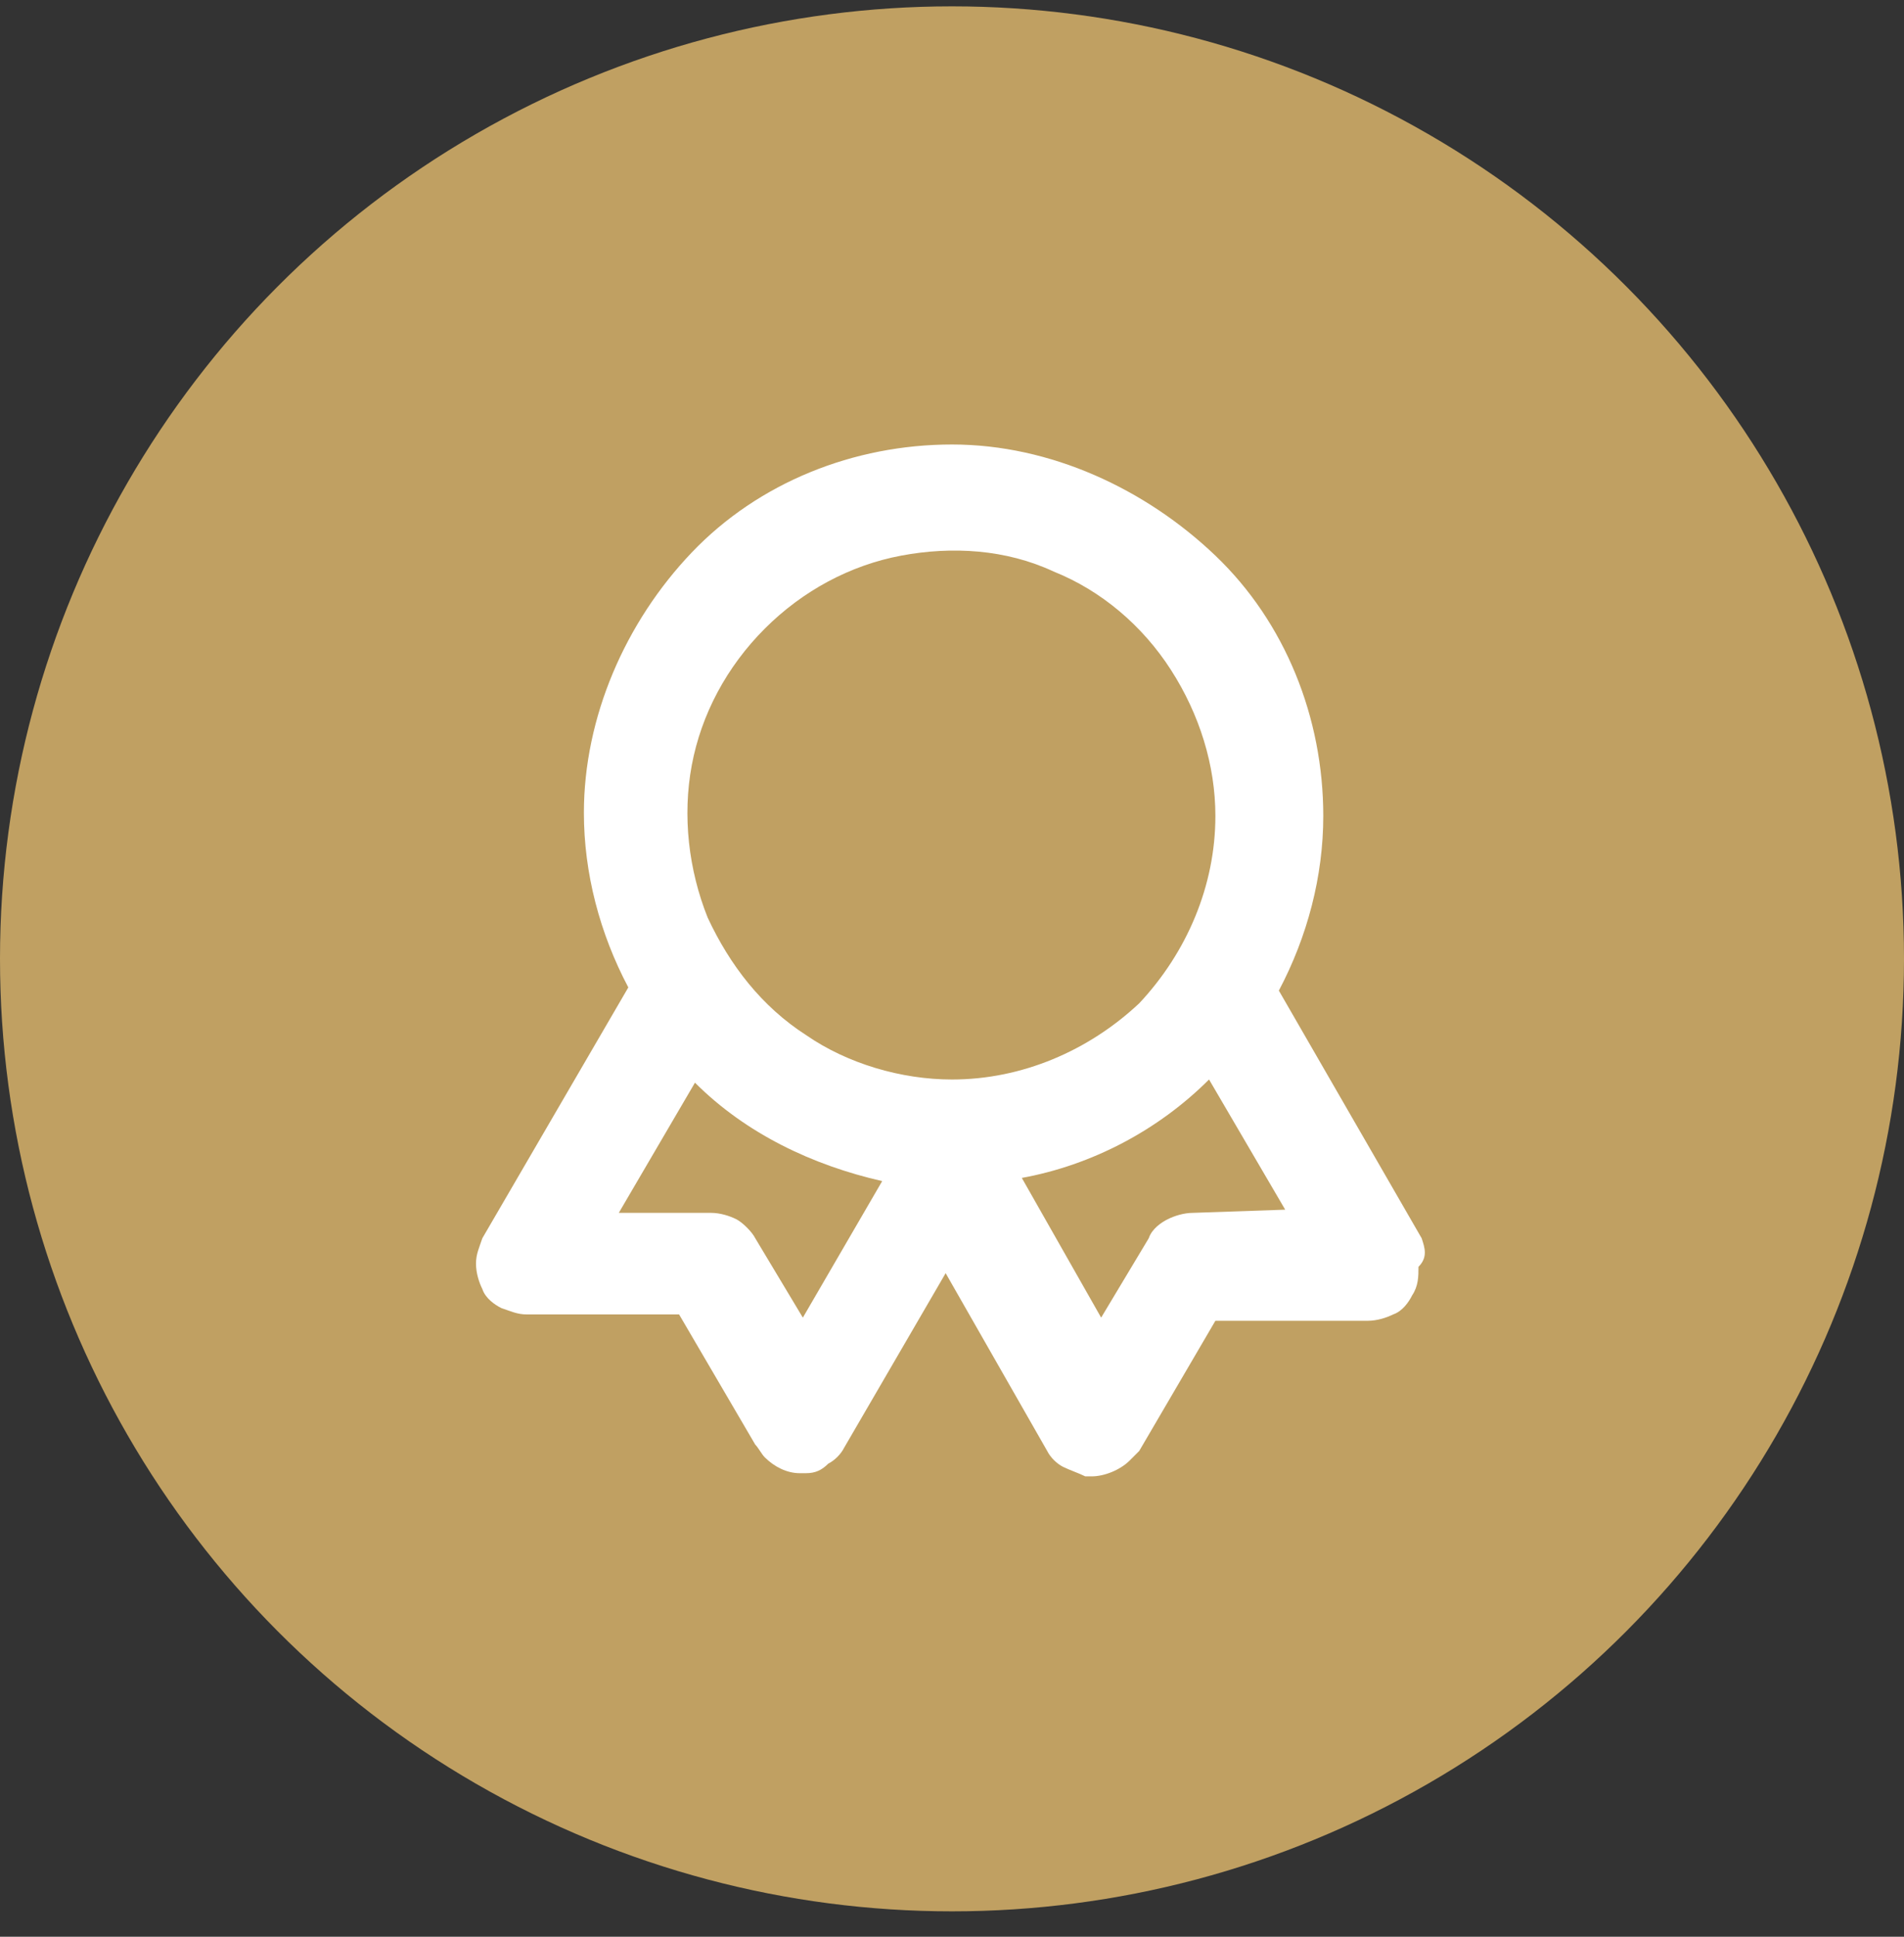 <?xml version="1.0" encoding="utf-8"?>
<!-- Generator: Adobe Illustrator 27.5.0, SVG Export Plug-In . SVG Version: 6.00 Build 0)  -->
<svg version="1.1" id="Layer_1" xmlns="http://www.w3.org/2000/svg" xmlns:xlink="http://www.w3.org/1999/xlink" x="0px" y="0px"
	 viewBox="0 0 60 61" style="enable-background:new 0 0 60 61;" xml:space="preserve">
<rect x="0" y="0" width="60" height="61" fill="#333333" stroke="none"/>
<style type="text/css">
	.st0{fill:#C0A062;}
	.st1{fill:#FFFFFF;}
</style>
<circle class="st0" cx="30" cy="30.2" r="30"/>
<path class="st1" d="M44.8,39l-4.5-7.8c0.9-1.7,1.4-3.6,1.4-5.5c0-3.1-1.2-6.1-3.4-8.2S33.1,14,30,14s-6.1,1.2-8.2,3.4
	s-3.4,5.2-3.4,8.2c0,1.9,0.5,3.8,1.4,5.5L15.2,39c-0.1,0.3-0.2,0.5-0.2,0.8c0,0.3,0.1,0.6,0.2,0.8c0.1,0.3,0.4,0.5,0.6,0.6
	c0.3,0.1,0.5,0.2,0.8,0.2h4.8l2.4,4.1c0.1,0.1,0.2,0.3,0.3,0.4c0.3,0.3,0.7,0.5,1.1,0.5h0.2c0.3,0,0.5-0.1,0.7-0.3
	c0.2-0.1,0.4-0.3,0.5-0.5l3.2-5.5l3.2,5.6c0.1,0.2,0.3,0.4,0.5,0.5c0.2,0.1,0.5,0.2,0.7,0.3h0.2c0.4,0,0.9-0.2,1.2-0.5
	c0.1-0.1,0.2-0.2,0.3-0.3l2.4-4.1h4.8c0.3,0,0.6-0.1,0.8-0.2c0.3-0.1,0.5-0.4,0.6-0.6c0.2-0.3,0.2-0.6,0.2-0.9
	C45,39.6,44.9,39.3,44.8,39L44.8,39z M25.3,41.5l-1.5-2.5c-0.1-0.2-0.4-0.5-0.6-0.6c-0.2-0.1-0.5-0.2-0.8-0.2h-2.9l2.4-4.1
	c1.6,1.6,3.7,2.6,5.9,3.1L25.3,41.5z M30,34c-1.6,0-3.3-0.5-4.6-1.4c-1.4-0.9-2.4-2.2-3.1-3.7c-0.6-1.5-0.8-3.2-0.5-4.8
	c0.3-1.6,1.1-3.1,2.3-4.3c1.2-1.2,2.7-2,4.3-2.3c1.6-0.3,3.3-0.2,4.8,0.5c1.5,0.6,2.8,1.7,3.7,3.1c0.9,1.4,1.4,3,1.4,4.6
	c0,2.2-0.9,4.3-2.4,5.9C34.3,33.1,32.2,34,30,34L30,34z M37.6,38.2c-0.3,0-0.6,0.1-0.8,0.2c-0.2,0.1-0.5,0.3-0.6,0.6l-1.5,2.5
	l-2.5-4.4c2.2-0.4,4.3-1.5,5.9-3.1l2.4,4.1L37.6,38.2z"/>
</svg>
